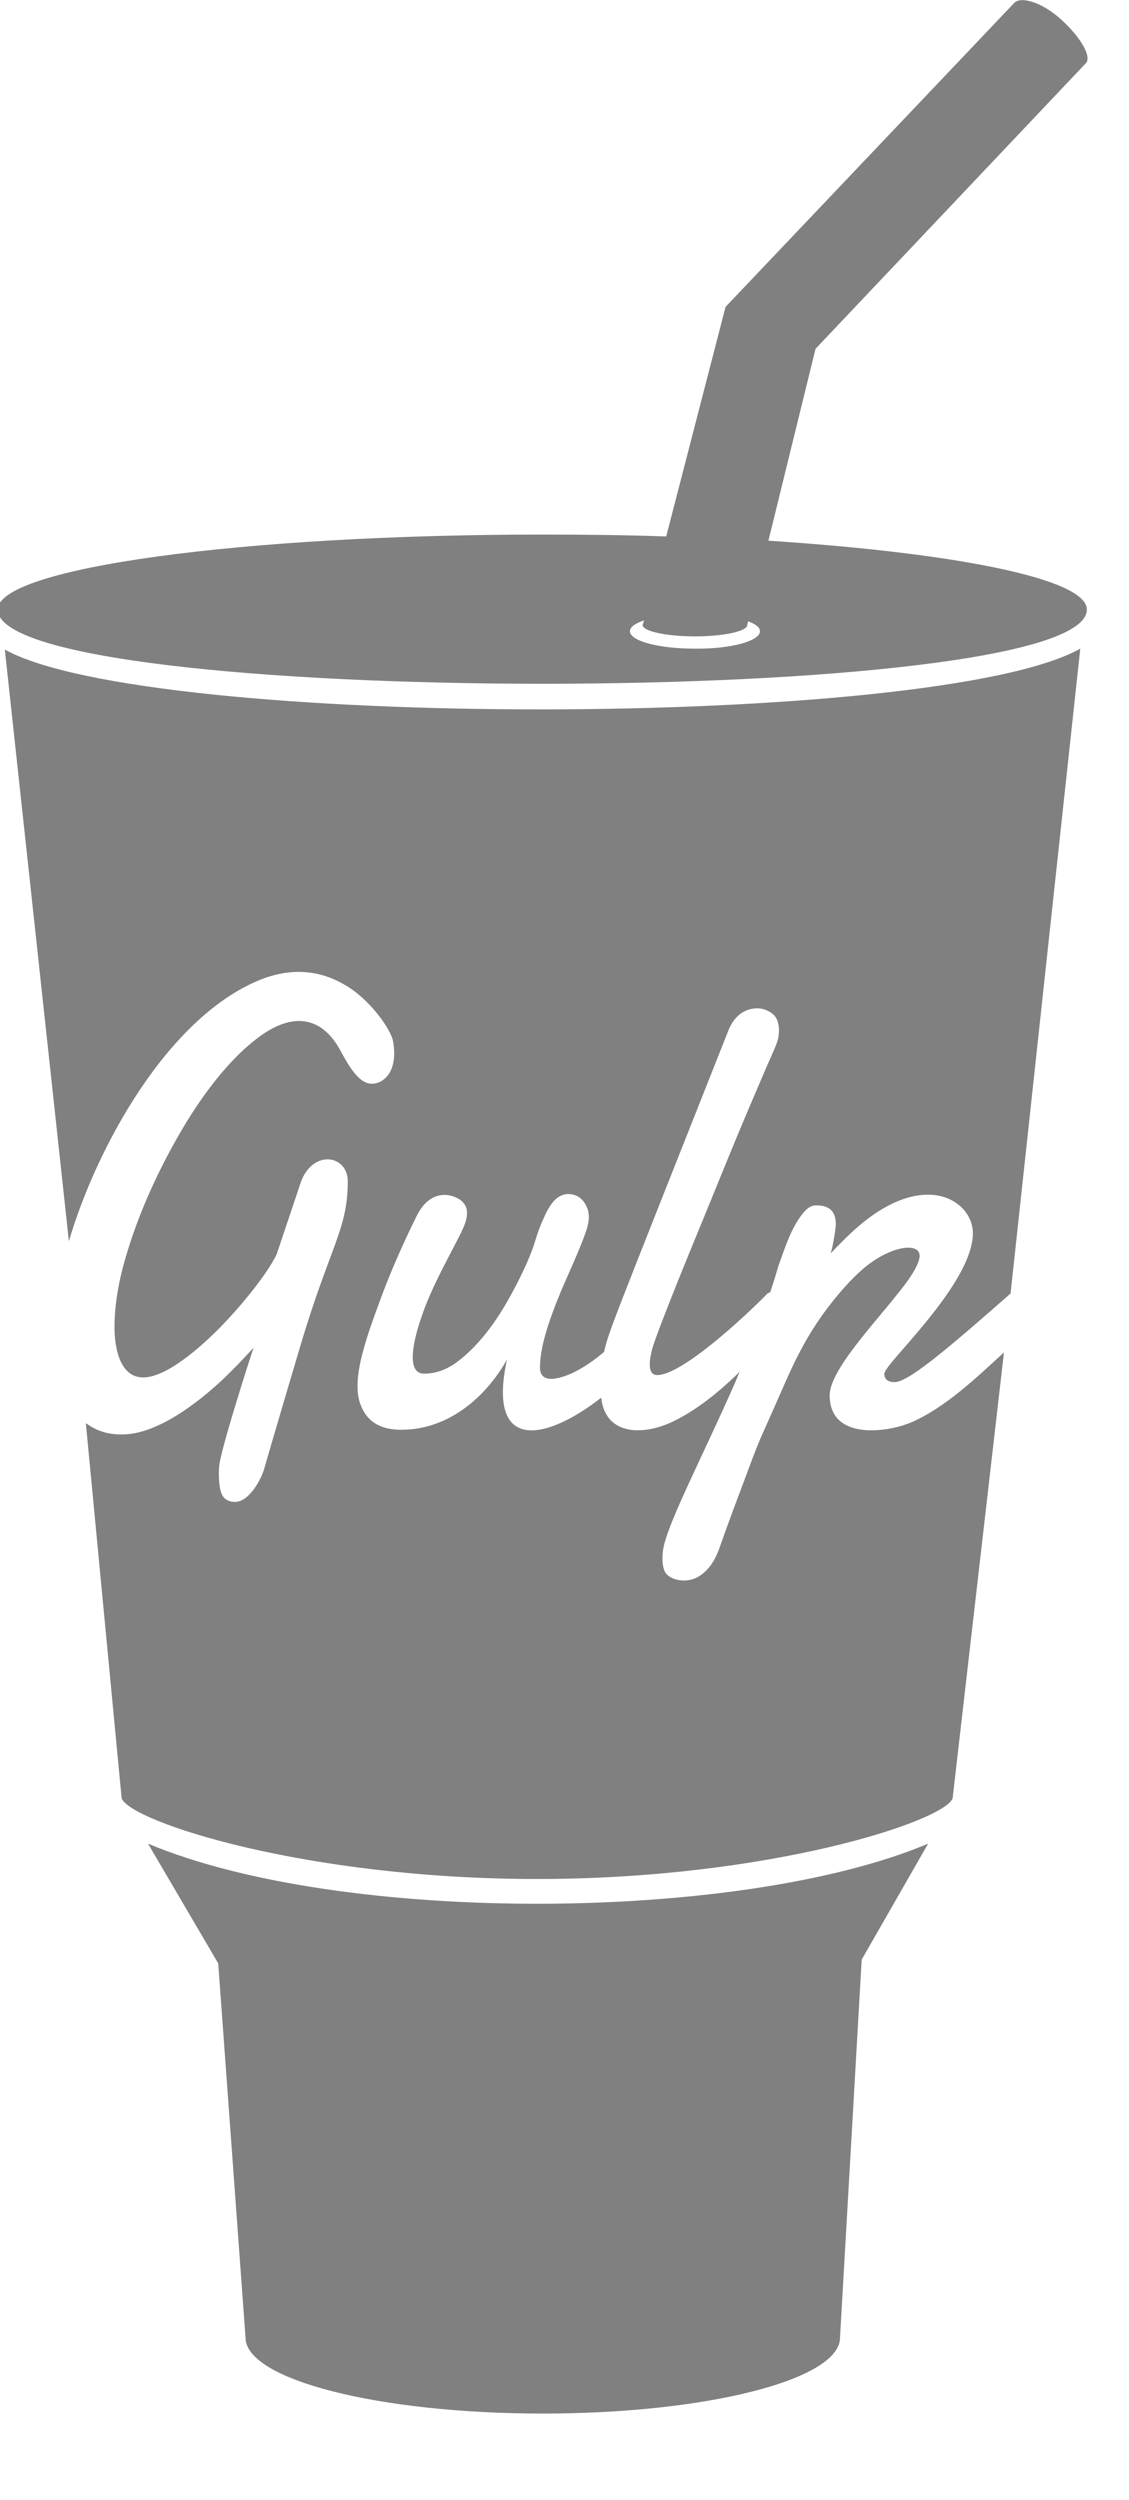 <?xml version="1.0" encoding="UTF-8" standalone="no"?>
<!-- Created with Inkscape (http://www.inkscape.org/) -->

<svg
   xmlns:dc="http://purl.org/dc/elements/1.1/"
   xmlns:cc="http://creativecommons.org/ns#"
   xmlns:rdf="http://www.w3.org/1999/02/22-rdf-syntax-ns#"
   xmlns:svg="http://www.w3.org/2000/svg"
   xmlns="http://www.w3.org/2000/svg"
   xmlns:sodipodi="http://sodipodi.sourceforge.net/DTD/sodipodi-0.dtd"
   xmlns:inkscape="http://www.inkscape.org/namespaces/inkscape"
   width="2.157mm"
   height="4.773mm"
   viewBox="0 0 2.157 4.773"
   version="1.1"
   id="svg5251"
   inkscape:version="0.92.3 (2405546, 2018-03-11)"
   sodipodi:docname="gulp.svg">
  <defs
     id="defs5245" />
  <sodipodi:namedview
     id="base"
     pagecolor="#ffffff"
     bordercolor="#666666"
     borderopacity="1.0"
     inkscape:pageopacity="0.0"
     inkscape:pageshadow="2"
     inkscape:zoom="27.745626"
     inkscape:cx="4.07597"
     inkscape:cy="9.0201724"
     inkscape:document-units="mm"
     inkscape:current-layer="layer1"
     showgrid="false"
     fit-margin-top="0"
     fit-margin-left="0"
     fit-margin-right="0"
     fit-margin-bottom="0"
     inkscape:window-width="1366"
     inkscape:window-height="709"
     inkscape:window-x="0"
     inkscape:window-y="32"
     inkscape:window-maximized="1" />
  <g
     inkscape:label="Layer 1"
     inkscape:groupmode="layer"
     id="layer1"
     transform="translate(-103.922,-146.113)">
    <g
       id="use25556"
       style="fill:#808080;stroke:none;stroke-width:7.509"
       transform="matrix(0.009,0,0,0.009,103.807,146.113)">
      <title
         id="title5606">Gulp</title>
      <path
         inkscape:connector-curvature="0"
         id="path5608"
         d="m 209.8,391.1 -14.1,24.6 -4.6,80.2 c 0,8.9 -28.3,16.1 -63.1,16.1 -34.8,0 -63.1,-7.2 -63.1,-16.1 L 59.1,416.5 44.2,391.1 c 41.2,17.3 126,16.7 165.6,0 z M 13.8,137.8 27.4,263.3 c 5.9,-20 20.8,-47 40,-55.2 6.3,-2.7 12.7,-2.7 18.7,0.9 5.2,3 9.6,9.3 10.1,11.8 1.2,6.5 -2,9.1 -4.5,9.1 -3,0 -5.3,-4.6 -6.8,-7.3 -4.1,-7.3 -10.3,-7.6 -16.9,-2.8 -6.9,5 -12.9,13.4 -17.1,20.7 -5.1,8.8 -9.4,18.5 -12,28.2 -1.5,5.6 -2.9,14.6 -0.6,19.9 1,2.2 2.5,3.6 4.9,3.6 5,0 12.3,-6.6 15.8,-10.1 4.5,-4.5 10.3,-11.5 12.5,-16 l 5.2,-15.5 c 2.6,-6.8 9.9,-5.6 9.9,0 0,10.2 -3.7,13.6 -10,34.7 -5.8,19.5 -7.6,25.8 -7.6,25.8 -0.7,2.8 -3.4,7.5 -6.3,7.5 -1.2,0 -2.1,-0.4 -2.6,-1.2 -1,-1.4 -0.9,-5.3 -0.8,-6.3 0.2,-3.2 6.3,-22.2 7.3,-25.2 -2,2.2 -4.1,4.4 -6.4,6.6 -5.4,5.1 -14.1,11.8 -21.5,11.8 -3.4,0 -5.6,-0.9 -7.7,-2.4 l 7.6,79.6 c 2,5 39.2,17.1 88.2,17.1 49.1,0 86.3,-12.2 88.2,-17.1 l 10.9,-94.6 c -5.7,5.2 -12.3,11.6 -19.6,14.8 -5.4,2.3 -17.4,3.8 -17.4,-5.7 0,-5.2 9.1,-14.8 14.4,-21.5 1.4,-1.7 4.7,-5.9 4.7,-8.1 0,-2.9 -6,-2.2 -11.7,2.5 -3.2,2.7 -6.2,6.3 -8.7,9.7 -4.3,6 -6.6,11.2 -8.5,15.5 -6.2,14.2 -4.1,8.6 -9.1,22 -5,13.3 -4.2,11.8 -5.2,14 -0.9,1.9 -2.2,3.5 -4,4.5 -1.9,1 -4.5,0.9 -6.1,-0.3 -0.9,-0.6 -1.3,-1.9 -1.3,-3.7 0,-0.9 0.1,-1.8 0.3,-2.7 1.5,-6.1 7.8,-18.1 15,-34.3 1.6,-3.7 1,-2.6 0.8,-2.3 -6.2,6 -10.9,8.9 -14.4,10.5 -5.8,2.6 -13,2.6 -14.5,-4.1 -0.1,-0.4 -0.1,-0.8 -0.2,-1.2 -11.8,9.2 -24.3,11.7 -20,-8.1 -4.6,8.2 -12.6,14.9 -22.4,14.9 -4.1,0 -7.1,-1.4 -8.6,-5.1 -2.3,-5.5 1.3,-14.9 4.6,-23.8 1.7,-4.5 4,-9.9 7.1,-16.2 1.6,-3.4 4.2,-5.4 7.6,-4.5 0.6,0.2 1.1,0.4 1.6,0.7 2.6,1.8 1.6,4.5 0.3,7.2 -3.8,7.5 -7.1,13 -9.3,20.8 -0.9,3.3 -2,9 1.5,9 2.4,0 4.7,-0.8 6.9,-2.4 4.6,-3.4 8.3,-8.5 11.1,-13.5 2,-3.6 4.4,-8.3 5.6,-12.3 0.5,-1.7 1.1,-3.3 1.8,-4.8 1.1,-2.5 2.6,-5.1 5.2,-5.1 1.3,0 2.4,0.5 3.2,1.5 1.7,2.2 1.3,4.5 0.4,6.9 -2,5.6 -4.7,10.6 -6.9,16.7 -1.3,3.5 -2.7,8 -2.7,11.7 0,3.4 3.7,2.6 6.8,1.2 2.4,-1.1 4.8,-2.8 6.8,-4.5 1.2,-4.9 0.9,-3.8 26.4,-68.2 1.3,-3.3 3.7,-4.7 6.1,-4.7 1.2,0 2.2,0.4 3.2,1.1 1.7,1.3 1.7,4.1 1,6.2 -0.7,1.9 -0.6,1.3 -4.5,10.5 -5.2,12.1 -8.6,20.8 -13.2,31.9 -1.9,4.6 -7.7,18.9 -8.7,22.3 -0.6,2.2 -1.3,5.8 1,5.8 5.4,0 19.3,-13.1 23.1,-17 0.2,-0.3 0.5,-0.4 0.9,-0.6 0.6,-1.9 1.2,-3.7 1.7,-5.5 1.4,-3.8 2.7,-8.2 5.3,-11.3 0.8,-1 1.7,-1.6 2.7,-1.6 2.8,0 4.2,1.2 4.2,4 0,1.1 -0.7,5.1 -1.1,6.2 1.4,-1.5 2.9,-3 4.5,-4.5 15,-13.9 25.7,-6.8 25.7,0.2 0,7.4 -8.9,17.7 -13.8,23.4 -1.6,1.9 -4.9,5.4 -5,6.4 0,1.3 0.9,1.8 2.2,1.8 2,0 6.4,-3.5 8,-4.7 5,-3.9 11.8,-9.9 16.6,-14.1 l 14.8,-136.8 c -30.5,17.1 -197.6,17.2 -228.3,0.2 z m 229.7,-8.5 c 0,21 -231.2,21 -231.2,0 0,-8.8 51.8,-15.9 115.6,-15.9 9,0 17.8,0.1 26.3,0.4 L 166.8,65.1 228.1,0.6 c 1.4,-1.4 5.8,-0.2 9.9,3.5 4.1,3.7 6.6,7.9 5.3,9.3 l -0.1,0.1 -57.3,60.5 -10,40.7 c 39.9,2.6 67.6,8.1 67.6,14.6 z m -69.4,4.6 c 0,-0.8 -0.9,-1.5 -2.5,-2.1 l -0.2,0.8 c 0,1.3 -5,2.4 -11.1,2.4 -6.1,0 -11.1,-1.1 -11.1,-2.4 0,-0.1 0,-0.2 0.1,-0.3 l 0.2,-0.7 c -1.8,0.6 -3,1.4 -3,2.3 0,2.1 6.2,3.7 13.7,3.7 7.7,0.1 13.9,-1.6 13.9,-3.7 z" />
    </g>
  </g>
</svg>
